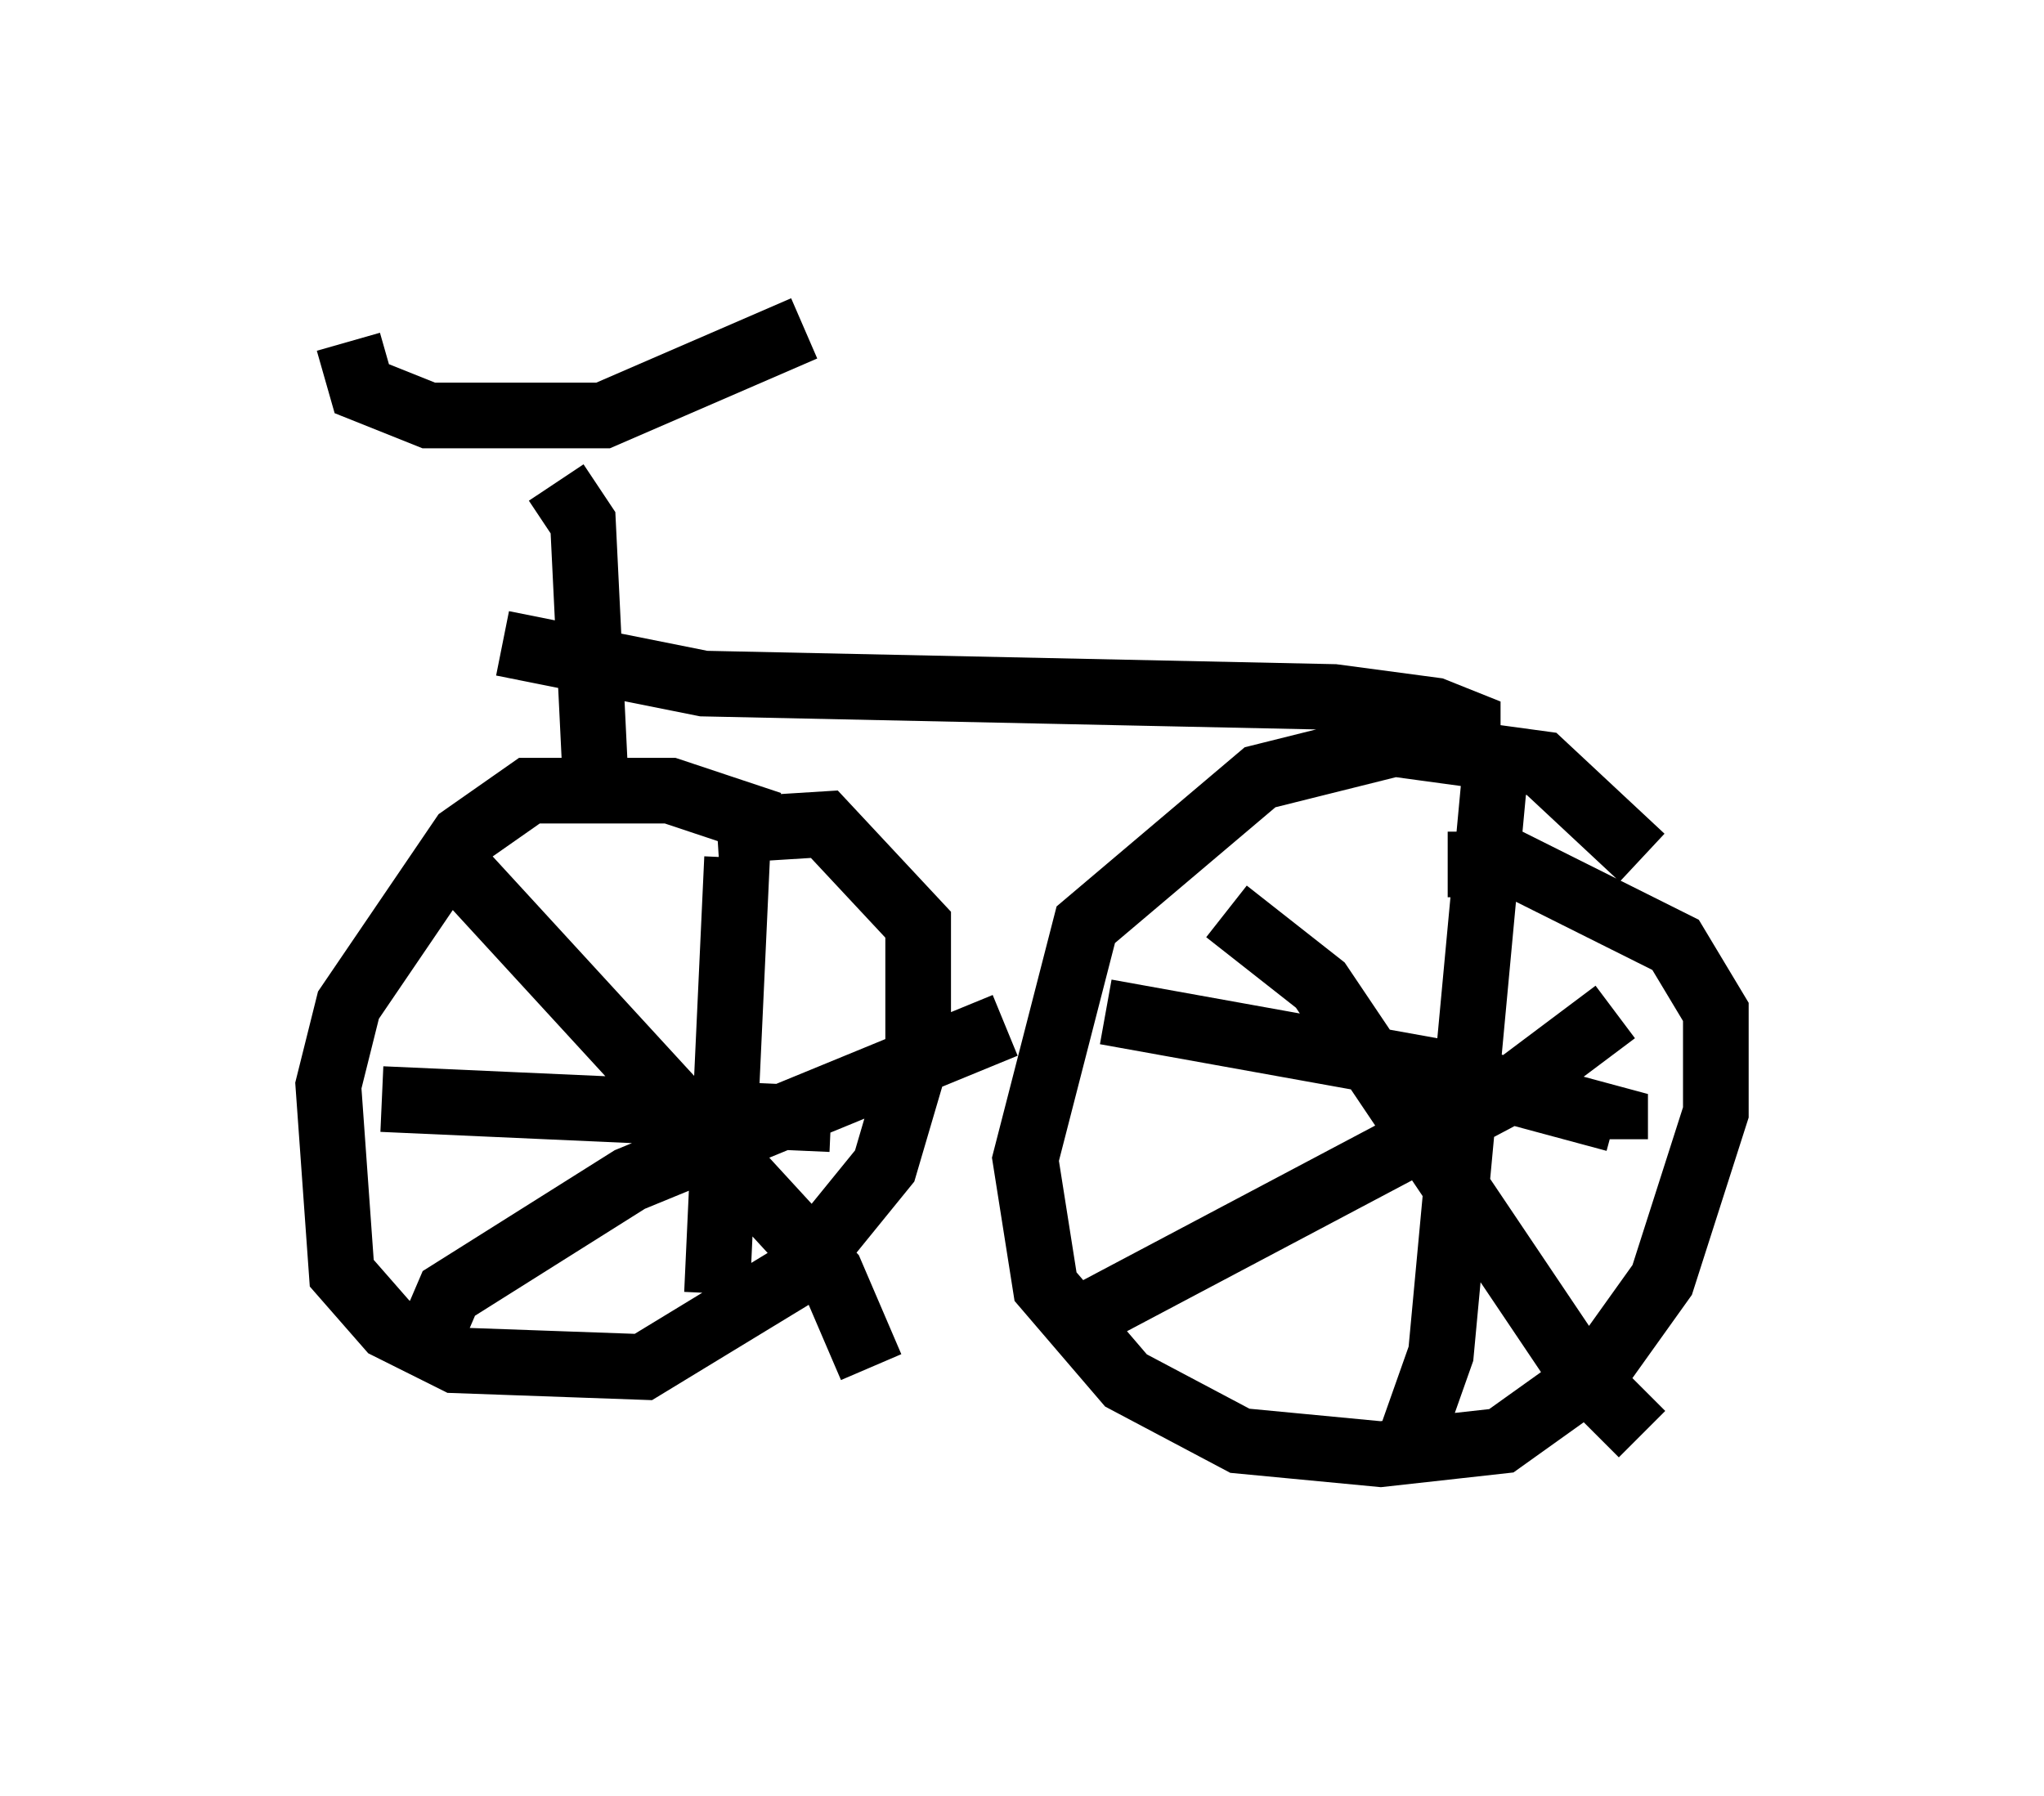 <?xml version="1.0" encoding="utf-8" ?>
<svg baseProfile="full" height="27.354" version="1.1" width="31.131" xmlns="http://www.w3.org/2000/svg" xmlns:ev="http://www.w3.org/2001/xml-events" xmlns:xlink="http://www.w3.org/1999/xlink"><defs /><rect fill="white" height="27.354" width="31.131" x="0" y="0" /><path d="M13.167, 13.575 m-1.429, -1.021 l-1.531, -0.51 -2.144, 0.0 l-1.021, 0.715 -1.735, 2.552 l-0.306, 1.225 0.204, 2.858 l0.715, 0.817 1.021, 0.51 l2.858, 0.102 2.348, -1.429 l1.327, -1.633 0.51, -1.735 l0.0, -1.94 -1.429, -1.531 l-1.633, 0.102 m14.088, 0.408 l-1.531, -1.429 -2.246, -0.306 l-2.042, 0.51 -2.654, 2.246 l-0.919, 3.573 0.306, 1.94 l1.225, 1.429 1.735, 0.919 l2.144, 0.204 1.838, -0.204 l1.429, -1.021 1.021, -1.429 l0.817, -2.552 0.0, -1.531 l-0.613, -1.021 -2.45, -1.225 l-1.021, 0.0 m-3.369, 0.715 l1.429, 1.123 3.981, 5.921 l0.919, 0.919 m-8.983, -1.531 l6.942, -3.675 1.633, -1.225 m-1.838, -3.573 l-0.817, 8.779 -0.613, 1.735 m-4.492, -6.942 l5.104, 0.919 2.654, 0.715 l0.0, 0.306 m-17.661, -4.185 l5.717, 6.227 0.613, 1.429 m-6.738, -0.408 l0.306, -0.715 2.756, -1.735 l5.717, -2.348 m-4.083, -2.552 l-0.306, 6.635 m-5.104, -2.96 l6.84, 0.306 m-7.35, -11.842 l0.204, 0.715 1.021, 0.408 l2.654, 0.0 3.063, -1.327 m-3.777, 2.348 l0.408, 0.613 0.204, 4.185 m-1.429, -2.348 l3.063, 0.613 9.596, 0.204 l1.531, 0.204 0.51, 0.204 l0.0, 0.408 " fill="none" stroke="black" stroke-width="1" /></svg>
